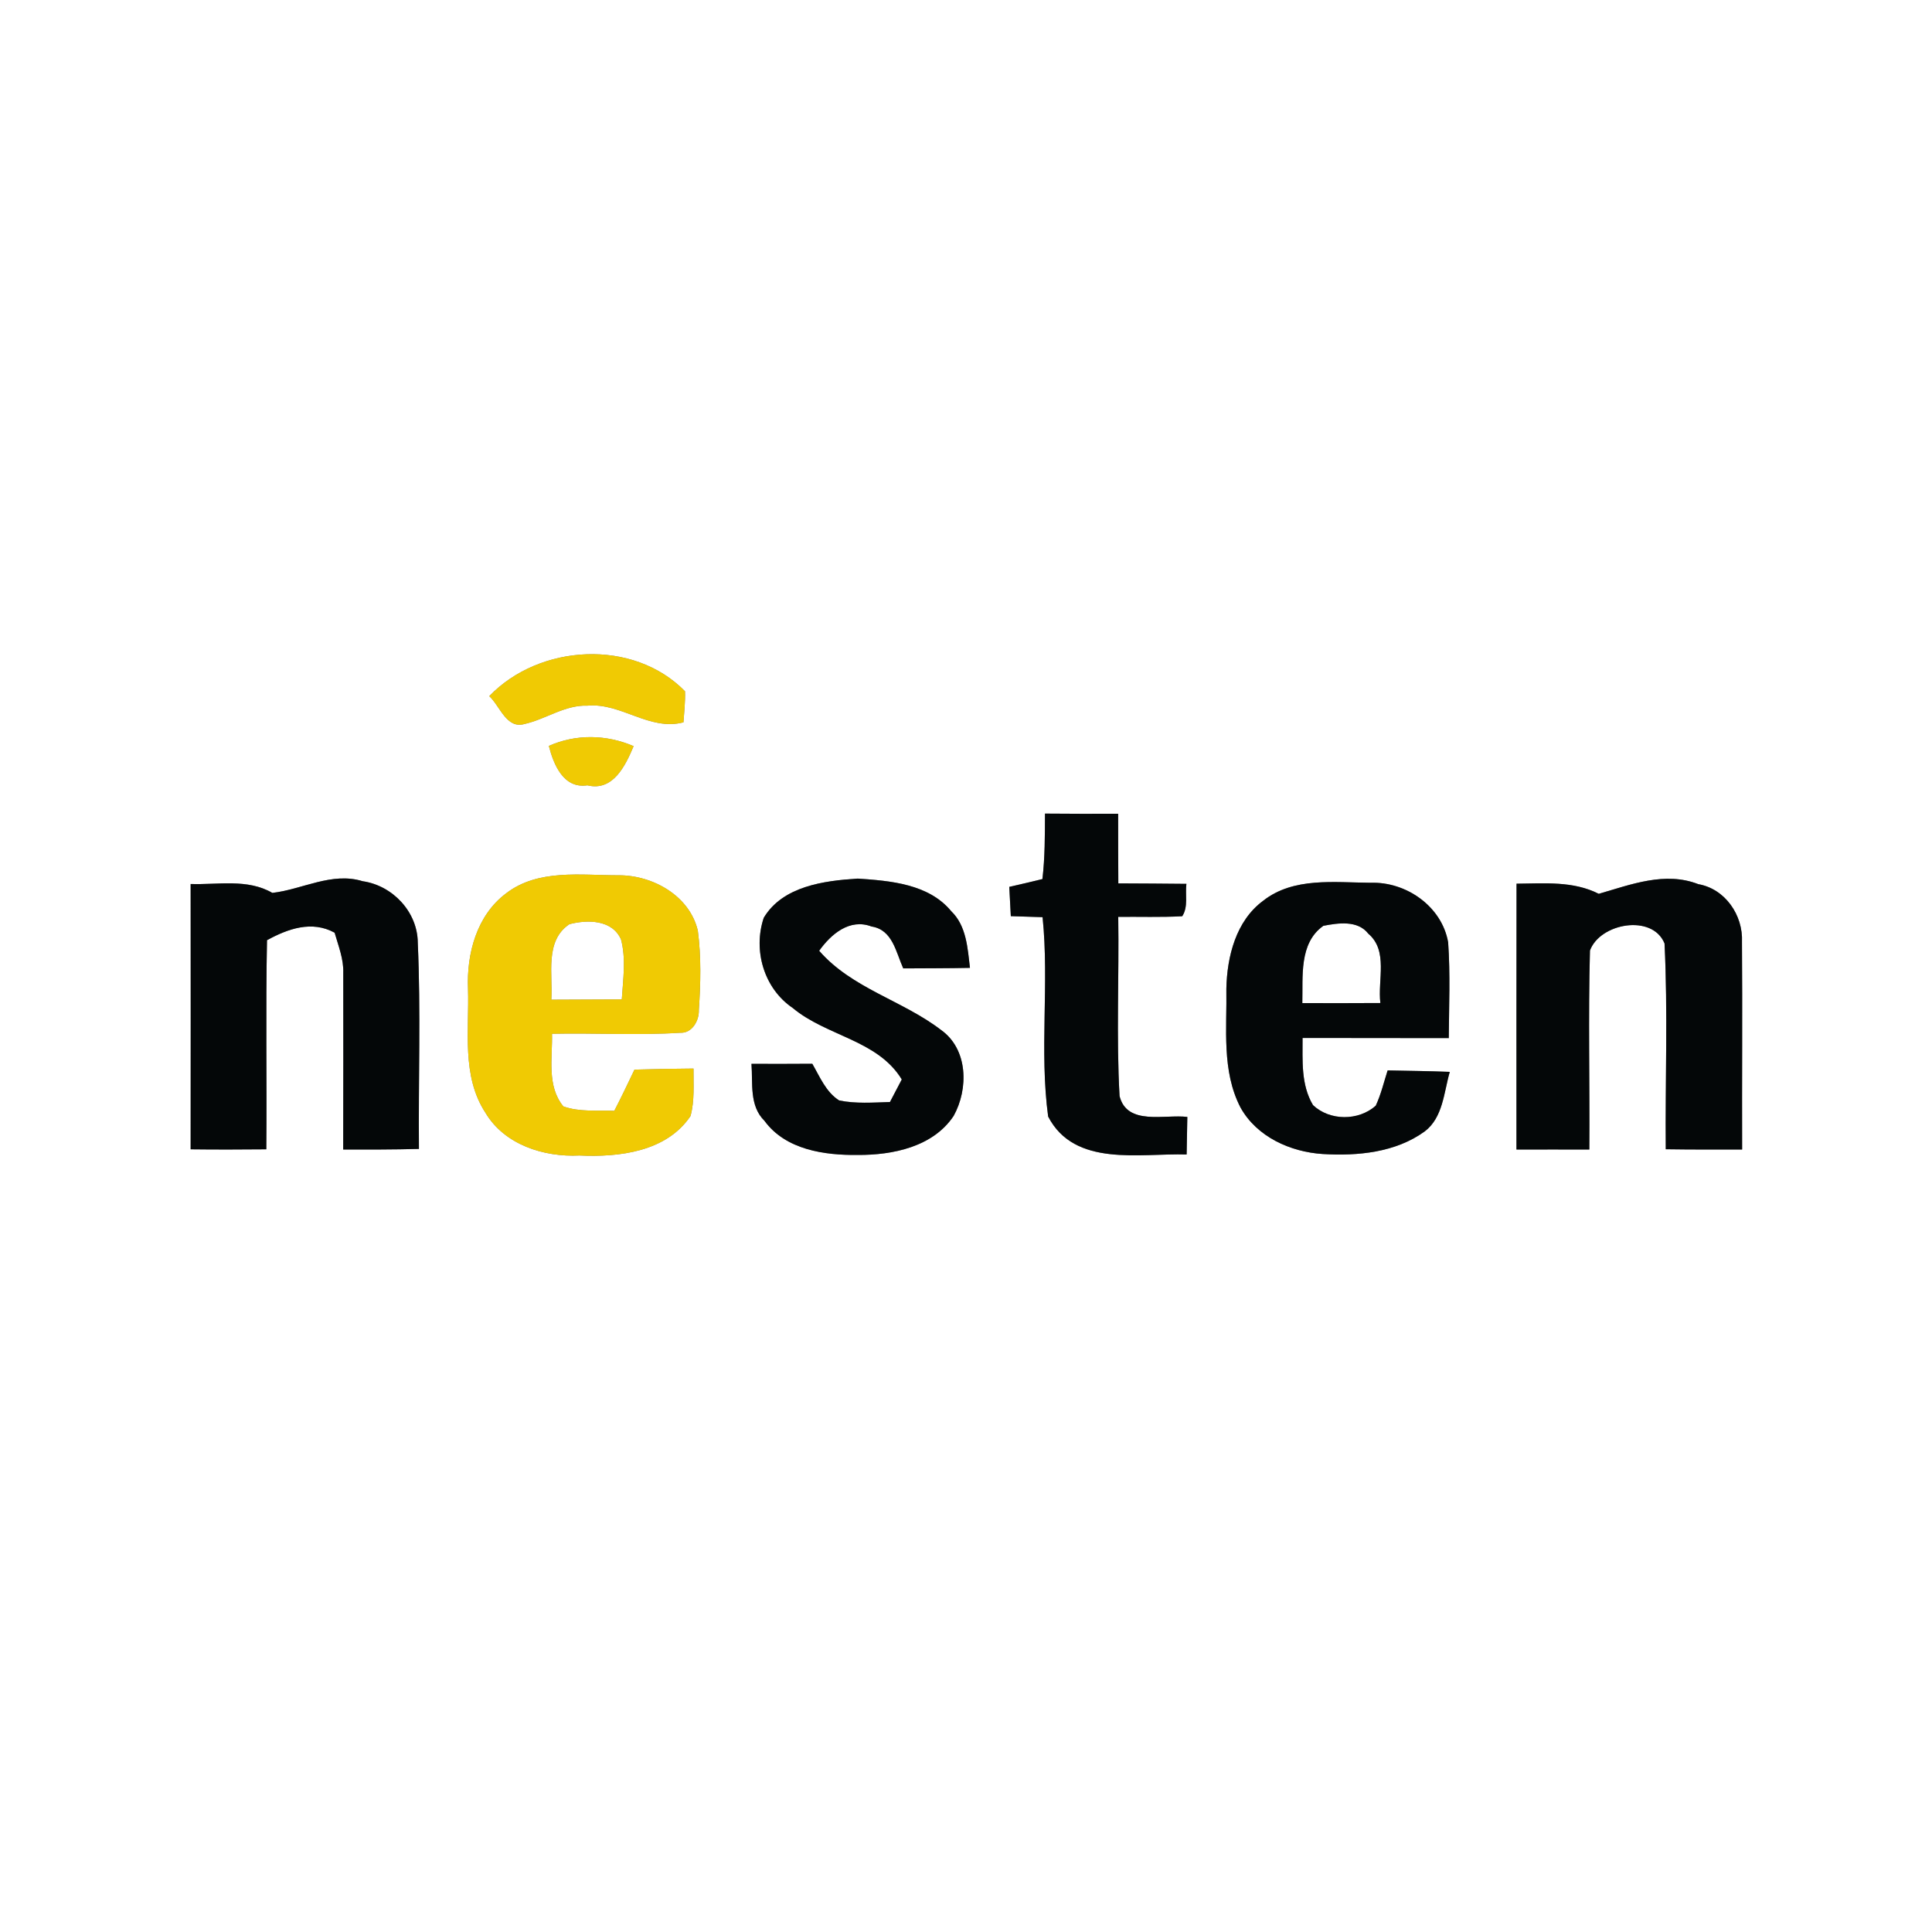 <?xml version="1.0" encoding="UTF-8" ?>
<!DOCTYPE svg PUBLIC "-//W3C//DTD SVG 1.1//EN" "http://www.w3.org/Graphics/SVG/1.1/DTD/svg11.dtd">
<svg width="250pt" height="250pt" viewBox="0 0 250 250" version="1.1" xmlns="http://www.w3.org/2000/svg">
<rect x="0" y="0" width="250" height="250" fill="#808080" stroke="none"/>
<g id="#ffffffff">
<path fill="#ffffff" opacity="1.00" d=" M 0.00 0.00 L 250.00 0.00 L 250.00 250.00 L 0.00 250.00 L 0.00 0.00 M 63.31 90.08 C 64.69 91.34 65.53 94.35 67.85 93.69 C 70.63 93.07 73.09 91.20 76.03 91.31 C 80.40 90.92 84.01 94.62 88.44 93.47 C 88.53 92.13 88.69 90.79 88.64 89.45 C 81.96 82.62 69.83 83.30 63.31 90.08 M 71.02 96.52 C 71.64 98.94 72.92 102.09 76.01 101.62 C 79.33 102.44 80.94 99.06 81.99 96.55 C 78.47 95.04 74.54 94.96 71.02 96.52 M 135.22 105.28 C 135.21 108.11 135.22 110.94 134.89 113.75 C 133.47 114.11 132.03 114.43 130.60 114.76 C 130.67 116.02 130.74 117.29 130.80 118.55 C 132.17 118.60 133.54 118.64 134.91 118.68 C 135.79 127.25 134.48 135.95 135.63 144.48 C 139.05 151.08 147.49 149.20 153.55 149.39 C 153.58 147.77 153.60 146.15 153.64 144.53 C 150.71 144.17 145.84 145.70 144.87 141.83 C 144.44 134.12 144.82 126.37 144.70 118.64 C 147.46 118.61 150.22 118.71 152.98 118.56 C 153.79 117.33 153.34 115.75 153.52 114.37 C 150.59 114.33 147.65 114.33 144.71 114.31 C 144.69 111.30 144.69 108.30 144.69 105.30 C 141.53 105.31 138.38 105.31 135.22 105.28 M 35.24 115.54 C 32.01 113.67 28.20 114.51 24.67 114.39 C 24.68 125.84 24.68 137.28 24.67 148.72 C 27.93 148.76 31.20 148.75 34.46 148.72 C 34.54 139.70 34.37 130.68 34.55 121.66 C 37.28 120.17 40.35 119.08 43.30 120.69 C 43.79 122.40 44.48 124.10 44.42 125.91 C 44.44 133.52 44.42 141.14 44.41 148.75 C 47.68 148.75 50.94 148.76 54.21 148.67 C 54.13 139.77 54.46 130.86 54.06 121.98 C 54.03 118.01 50.82 114.59 46.93 114.03 C 42.93 112.79 39.09 115.11 35.24 115.54 M 65.49 115.60 C 61.69 118.44 60.37 123.40 60.56 127.94 C 60.73 133.30 59.70 139.22 62.81 143.98 C 65.27 148.13 70.37 149.75 74.97 149.52 C 80.10 149.76 86.23 149.05 89.35 144.42 C 89.90 142.42 89.72 140.32 89.74 138.27 C 87.19 138.29 84.64 138.33 82.10 138.41 C 81.25 140.20 80.40 141.98 79.49 143.74 C 77.29 143.65 75.01 143.92 72.90 143.17 C 70.73 140.53 71.50 136.91 71.43 133.77 C 76.96 133.65 82.51 133.99 88.03 133.64 C 89.55 133.72 90.48 132.07 90.43 130.71 C 90.66 127.30 90.75 123.83 90.30 120.43 C 89.24 115.90 84.45 113.24 80.04 113.26 C 75.17 113.27 69.62 112.41 65.49 115.60 M 98.83 118.76 C 97.42 122.98 98.85 127.91 102.59 130.44 C 106.95 134.09 113.57 134.56 116.69 139.68 C 116.31 140.41 115.54 141.87 115.16 142.60 C 112.97 142.67 110.75 142.84 108.59 142.40 C 106.87 141.31 106.09 139.34 105.11 137.65 C 102.49 137.67 99.86 137.67 97.24 137.66 C 97.43 140.17 96.94 143.08 98.92 145.03 C 101.66 148.79 106.68 149.50 111.01 149.45 C 115.52 149.47 120.73 148.41 123.40 144.40 C 125.34 140.91 125.28 135.76 121.76 133.27 C 116.78 129.45 110.23 127.90 106.00 123.03 C 107.54 120.87 109.95 118.81 112.78 119.89 C 115.51 120.31 115.93 123.21 116.88 125.31 C 119.75 125.29 122.63 125.30 125.51 125.24 C 125.21 122.70 125.06 119.80 123.09 117.91 C 120.18 114.38 115.22 113.97 110.97 113.69 C 106.63 113.97 101.29 114.66 98.83 118.76 M 163.45 116.56 C 159.93 119.16 158.78 123.77 158.69 127.93 C 158.78 133.07 158.06 138.56 160.52 143.31 C 162.63 147.11 166.97 149.06 171.17 149.33 C 175.68 149.60 180.58 149.14 184.35 146.41 C 186.73 144.61 186.83 141.35 187.60 138.70 C 184.92 138.59 182.24 138.57 179.56 138.51 C 179.07 140.04 178.70 141.62 178.02 143.08 C 175.79 145.06 172.08 145.06 169.90 143.00 C 168.33 140.37 168.56 137.24 168.55 134.31 C 174.86 134.33 181.16 134.31 187.47 134.33 C 187.50 130.20 187.68 126.06 187.39 121.94 C 186.58 117.29 181.96 114.07 177.35 114.23 C 172.68 114.20 167.37 113.47 163.45 116.56 M 196.24 114.35 C 196.22 125.82 196.23 137.29 196.23 148.75 C 199.37 148.74 202.52 148.74 205.66 148.75 C 205.72 140.16 205.51 131.58 205.74 123.00 C 207.03 119.46 213.81 118.22 215.39 122.08 C 215.83 130.94 215.47 139.84 215.55 148.71 C 218.85 148.76 222.14 148.75 225.43 148.75 C 225.40 139.80 225.48 130.84 225.41 121.89 C 225.57 118.44 223.25 115.02 219.76 114.41 C 215.45 112.73 211.04 114.46 206.88 115.66 C 203.57 113.98 199.85 114.32 196.24 114.35 Z" />
<path fill="#ffffff" opacity="1.00" d=" M 73.68 119.59 C 76.01 118.98 79.23 118.99 80.36 121.57 C 81.03 124.11 80.62 126.75 80.46 129.32 C 77.42 129.34 74.38 129.34 71.34 129.36 C 71.56 126.08 70.45 121.75 73.68 119.59 Z" />
<path fill="#ffffff" opacity="1.00" d=" M 168.52 129.80 C 168.61 126.39 168.06 122.05 171.24 119.80 C 173.17 119.43 175.68 119.05 177.06 120.82 C 179.67 123.03 178.25 126.82 178.62 129.79 C 175.25 129.81 171.88 129.81 168.52 129.80 Z" />
</g>
<g id="#f0ca03ff">
<path fill="#f0ca03" opacity="1.00" d=" M 63.31 90.08 C 69.83 83.30 81.96 82.62 88.64 89.45 C 88.69 90.79 88.53 92.13 88.44 93.47 C 84.01 94.62 80.40 90.92 76.03 91.31 C 73.09 91.20 70.63 93.07 67.85 93.69 C 65.53 94.35 64.69 91.34 63.31 90.08 Z" />
<path fill="#f0ca03" opacity="1.00" d=" M 71.02 96.52 C 74.54 94.96 78.47 95.04 81.99 96.55 C 80.94 99.06 79.33 102.44 76.01 101.62 C 72.92 102.09 71.64 98.94 71.02 96.52 Z" />
<path fill="#f0ca03" opacity="1.00" d=" M 65.49 115.60 C 69.62 112.41 75.17 113.27 80.04 113.26 C 84.45 113.24 89.24 115.90 90.30 120.43 C 90.75 123.83 90.66 127.30 90.43 130.71 C 90.48 132.07 89.55 133.72 88.03 133.64 C 82.51 133.99 76.96 133.65 71.43 133.77 C 71.50 136.91 70.73 140.53 72.90 143.17 C 75.01 143.92 77.29 143.65 79.49 143.74 C 80.40 141.98 81.25 140.20 82.10 138.41 C 84.64 138.33 87.19 138.29 89.74 138.27 C 89.72 140.32 89.90 142.42 89.35 144.42 C 86.23 149.05 80.10 149.76 74.97 149.52 C 70.37 149.75 65.27 148.13 62.81 143.98 C 59.70 139.22 60.73 133.30 60.56 127.94 C 60.37 123.40 61.69 118.44 65.49 115.60 M 73.68 119.59 C 70.45 121.75 71.56 126.08 71.34 129.36 C 74.38 129.34 77.42 129.34 80.46 129.32 C 80.62 126.75 81.03 124.11 80.36 121.57 C 79.23 118.99 76.01 118.98 73.68 119.59 Z" />
</g>
<g id="#040708ff">
<path fill="#040708" opacity="1.00" d=" M 135.22 105.28 C 138.38 105.31 141.53 105.31 144.69 105.30 C 144.69 108.30 144.69 111.30 144.71 114.31 C 147.65 114.33 150.59 114.33 153.52 114.37 C 153.34 115.75 153.79 117.33 152.98 118.56 C 150.22 118.71 147.46 118.61 144.70 118.64 C 144.82 126.37 144.44 134.12 144.87 141.83 C 145.84 145.70 150.71 144.17 153.64 144.53 C 153.60 146.15 153.58 147.77 153.55 149.39 C 147.49 149.20 139.05 151.08 135.63 144.48 C 134.48 135.95 135.79 127.25 134.91 118.68 C 133.54 118.64 132.17 118.60 130.80 118.55 C 130.74 117.29 130.67 116.02 130.60 114.76 C 132.03 114.43 133.47 114.11 134.89 113.75 C 135.22 110.94 135.21 108.11 135.22 105.28 Z" />
<path fill="#040708" opacity="1.00" d=" M 35.24 115.54 C 39.09 115.11 42.93 112.79 46.93 114.03 C 50.82 114.59 54.03 118.01 54.06 121.98 C 54.46 130.86 54.13 139.77 54.21 148.67 C 50.94 148.76 47.68 148.75 44.41 148.75 C 44.42 141.14 44.44 133.52 44.42 125.91 C 44.48 124.10 43.79 122.40 43.30 120.69 C 40.35 119.08 37.28 120.17 34.55 121.66 C 34.37 130.68 34.54 139.70 34.46 148.72 C 31.20 148.75 27.93 148.76 24.67 148.72 C 24.68 137.28 24.68 125.84 24.67 114.39 C 28.20 114.51 32.01 113.67 35.24 115.54 Z" />
<path fill="#040708" opacity="1.00" d=" M 98.83 118.76 C 101.29 114.66 106.63 113.97 110.97 113.69 C 115.22 113.97 120.18 114.38 123.09 117.91 C 125.06 119.80 125.21 122.70 125.51 125.24 C 122.63 125.30 119.75 125.29 116.88 125.31 C 115.93 123.21 115.51 120.31 112.78 119.89 C 109.95 118.81 107.54 120.87 106.00 123.03 C 110.23 127.90 116.78 129.45 121.76 133.27 C 125.28 135.76 125.34 140.91 123.40 144.40 C 120.73 148.41 115.52 149.47 111.01 149.45 C 106.68 149.50 101.66 148.79 98.92 145.03 C 96.94 143.08 97.43 140.17 97.24 137.66 C 99.86 137.67 102.49 137.67 105.11 137.65 C 106.09 139.34 106.87 141.31 108.59 142.40 C 110.75 142.84 112.97 142.67 115.16 142.60 C 115.54 141.87 116.31 140.41 116.69 139.68 C 113.57 134.56 106.95 134.09 102.59 130.44 C 98.85 127.91 97.42 122.98 98.83 118.76 Z" />
<path fill="#040708" opacity="1.00" d=" M 163.45 116.56 C 167.37 113.47 172.68 114.20 177.35 114.23 C 181.96 114.07 186.58 117.29 187.39 121.94 C 187.68 126.06 187.50 130.20 187.47 134.33 C 181.16 134.31 174.86 134.33 168.55 134.31 C 168.56 137.24 168.33 140.37 169.90 143.00 C 172.08 145.06 175.79 145.06 178.02 143.08 C 178.70 141.62 179.07 140.04 179.56 138.51 C 182.24 138.57 184.92 138.59 187.60 138.70 C 186.83 141.35 186.73 144.61 184.35 146.41 C 180.58 149.14 175.68 149.60 171.17 149.33 C 166.97 149.06 162.63 147.11 160.52 143.31 C 158.06 138.56 158.78 133.07 158.69 127.93 C 158.78 123.77 159.93 119.16 163.45 116.56 M 168.52 129.80 C 171.88 129.81 175.25 129.81 178.62 129.79 C 178.25 126.82 179.67 123.03 177.06 120.82 C 175.68 119.05 173.17 119.43 171.24 119.80 C 168.06 122.05 168.61 126.39 168.52 129.80 Z" />
<path fill="#040708" opacity="1.00" d=" M 196.24 114.35 C 199.85 114.32 203.57 113.98 206.88 115.66 C 211.04 114.46 215.45 112.73 219.76 114.41 C 223.25 115.02 225.57 118.44 225.41 121.89 C 225.48 130.84 225.40 139.80 225.43 148.75 C 222.14 148.75 218.85 148.76 215.55 148.71 C 215.47 139.84 215.83 130.94 215.39 122.08 C 213.81 118.22 207.03 119.46 205.74 123.00 C 205.51 131.58 205.72 140.16 205.66 148.75 C 202.52 148.74 199.37 148.74 196.23 148.75 C 196.23 137.29 196.22 125.82 196.24 114.35 Z" />
</g>
</svg>
